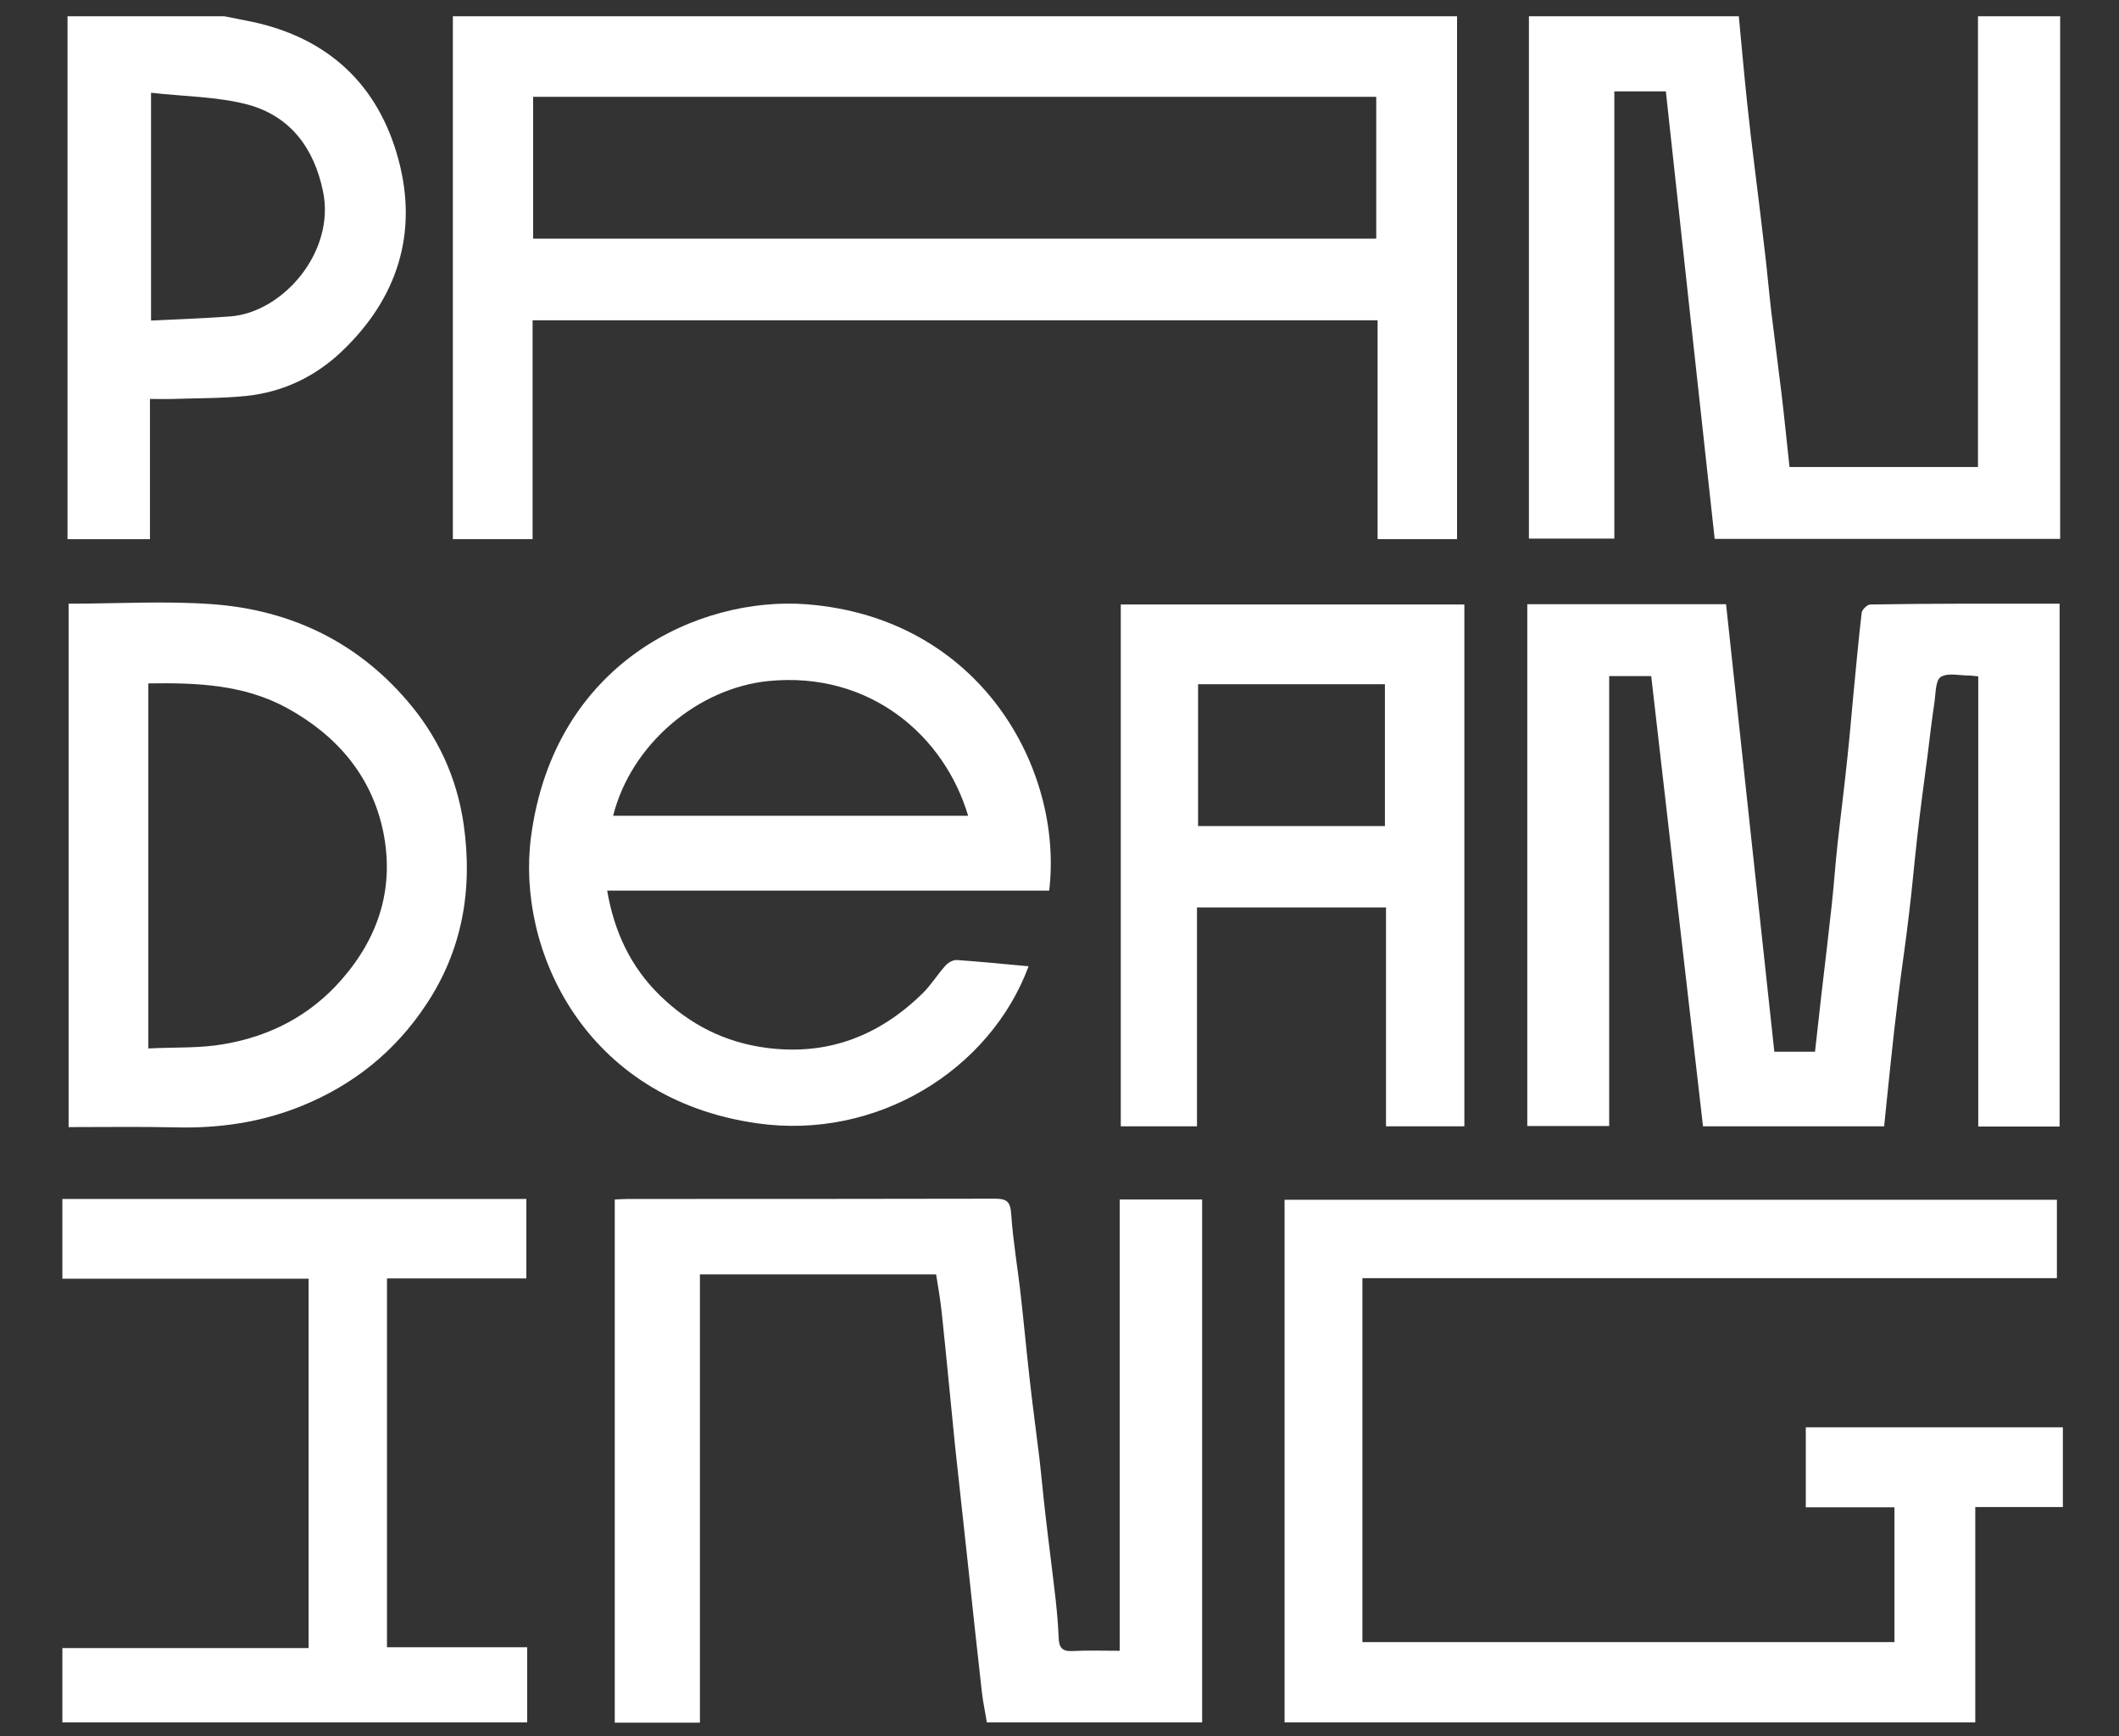 <?xml version="1.0" encoding="utf-8"?>
<!-- Generator: Adobe Illustrator 25.2.1, SVG Export Plug-In . SVG Version: 6.00 Build 0)  -->
<svg version="1.1" id="Laag_1" xmlns="http://www.w3.org/2000/svg" xmlns:xlink="http://www.w3.org/1999/xlink" x="0px" y="0px"
	 viewBox="0 0 781.4 640.2" style="enable-background:new 0 0 781.4 640.2;" xml:space="preserve">
<rect x="0" y="0" width="781.4" height="640.2" fill="#333333" stroke="none"/>
<style type="text/css">
	.st0{fill:#FFFFFF;}
</style>
<g>
	<path class="st0" d="M167,6v192.8h29.4v-80.7h311.6v80.7h29.3V6H167z M507.5,88H196.6V35.7h310.9V88z"/>
	<polygon class="st0" points="760.7,526.3 760.7,555.7 728.4,555.7 728.4,635.1 473.7,635.1 473.7,442.4 758.5,442.4 758.5,471.3 
		502.4,471.3 502.4,605.5 698.6,605.5 698.6,555.8 665.9,555.8 665.9,526.3 	"/>
	<path class="st0" d="M443.3,442.3v192.8h-79.4c-0.6-3.9-1.5-7.8-1.9-11.8c-1.7-15-3.3-30-4.9-45s-3.3-30-4.9-45
		c-1.7-16.6-3.2-33.3-5-49.9c-0.5-4.6-1.3-9.1-2-13.5h-87.1v165.3h-31.4V442.3c1.9-0.1,3.5-0.2,5.1-0.2c45.1,0,90.1,0,135.2-0.1
		c4.5,0,5.6,1.3,5.9,5.8c0.7,10.2,2.5,20.4,3.6,30.6c1.1,9.8,2,19.5,3.1,29.3c1.1,10,2.5,20.1,3.7,30.1c0.8,6.9,1.4,13.8,2.2,20.6
		c1.2,10.5,2.6,21,3.8,31.6c0.5,4.6,0.9,9.3,1.1,14c0.1,3.3,1.2,5,4.9,4.8c5.7-0.3,11.4-0.1,17.6-0.1V442.3H443.3z"/>
	<path class="st0" d="M759.7,6v192.7H632.3c-6-54.7-12-109.7-18-165h-19v164.9h-31.5V6h77.4c1,10.4,1.9,20.8,3,31.2
		c0.9,8.6,1.9,17.2,3,25.8c1.3,10.5,2.6,21,3.8,31.5c0.8,6.9,1.4,13.8,2.2,20.6c1.2,9.9,2.5,19.7,3.7,29.6c1.1,9.2,2,18.4,3,27.5
		h69.5V6H759.7z"/>
	<polygon class="st0" points="194.4,607.4 194.4,635.1 23,635.1 23,607.7 113.8,607.7 113.8,471.5 23,471.5 23,442.1 194.1,442.1 
		194.1,471.4 142.7,471.4 142.7,607.4 	"/>
	<path class="st0" d="M146.9,58.7C139.5,31.3,121.1,14,92.8,8C89.5,7.3,86.1,6.7,82.7,6H24.9v192.8h30.4v-51.7c3.3,0,6,0.1,8.8,0
		c8.9-0.3,17.9-0.2,26.7-1.1c13.5-1.4,25.4-7.1,35.1-16.3C146.5,110.2,154.3,86,146.9,58.7z M84.6,116.7c-9.5,0.7-19.1,1-28.9,1.5
		v-84c12.3,1.4,24.5,1.4,35.8,4.4c15.6,4.3,24.3,16,27.6,31.9C123.8,92.8,104.3,115.4,84.6,116.7z"/>
	<path class="st0" d="M759.5,222.6v192.8h-30v-166c-1.4-0.1-2.4-0.3-3.3-0.3c-3.6,0-7.9-1.1-10.5,0.5c-1.9,1.1-1.9,5.9-2.3,9
		c-1,6.7-1.8,13.4-2.6,20c-1.3,10-2.7,20-3.8,30.1c-1.1,9.6-1.9,19.2-3.1,28.8c-1.1,9.7-2.6,19.4-3.8,29.1c-1.1,8.8-2.1,17.6-3,26.3
		c-0.8,7.4-1.5,14.7-2.3,22.4H628c-6.4-55.3-12.7-110.5-19.1-166h-15.5v165.9h-30.2V222.8h73.3c5.9,54.8,11.8,109.7,17.8,165h15
		c0.8-7.1,1.6-14.2,2.4-21.4c1.3-11,2.6-22,3.8-33c0.8-7.4,1.3-14.8,2.1-22.1c1.2-10.9,2.6-21.7,3.7-32.5c0.8-7.4,1.4-14.7,2.1-22.1
		c1-10.2,1.9-20.5,3.1-30.7c0.1-1.2,2.1-3.1,3.2-3.1C712.8,222.5,736,222.6,759.5,222.6z"/>
	<path class="st0" d="M297.2,222.8c-39.1-2.9-92.9,21.1-101.4,85.9c-5.4,41.4,19.7,96.5,83.4,105.5c44.1,6.3,85.9-19.6,100.1-57.9
		c-8.8-0.8-17.6-1.7-26.4-2.3c-1.4-0.1-3.2,0.9-4.2,2c-3,3.3-5.4,7.3-8.6,10.4c-15.9,15.5-34.7,22.9-57.3,20
		c-15.5-2-28.4-8.6-39.4-19.3c-10.8-10.5-16.9-23.5-19.5-38.7h163C392.2,283.9,361.8,227.7,297.2,222.8z M226.1,300.8
		c6.7-26.6,31.5-47.2,57.5-49.7c37.3-3.6,64.7,20.3,73.4,49.7H226.1z"/>
	<path class="st0" d="M413.3,222.9v192.4h28.1v-80.7h69.7v80.7h28.9V222.9H413.3z M510.7,304.6h-68.9v-52.3h68.9V304.6z"/>
	<path class="st0" d="M171,304.1c-2.5-17.5-9.7-32.9-21.1-46c-18.7-21.7-43.1-33.2-71.4-35.3c-17.5-1.3-35.2-0.2-53.2-0.2v193
		c13.4,0,26.4-0.2,39.5,0.1c15.9,0.4,31.3-1.8,46.2-7.8c19.3-7.8,34.7-20.2,46.1-37.4C170.5,350.4,174.4,328,171,304.1z
		 M125.8,361.4c-11.6,13.2-26.3,20.7-43.2,23.6c-9,1.6-18.4,1.1-27.9,1.6V252c17.8-0.3,35.2,0.4,51,9c18.3,10,31.3,24.9,35.6,45.6
		C145.5,327.2,139.8,345.5,125.8,361.4z"/>
</g>
</svg>
